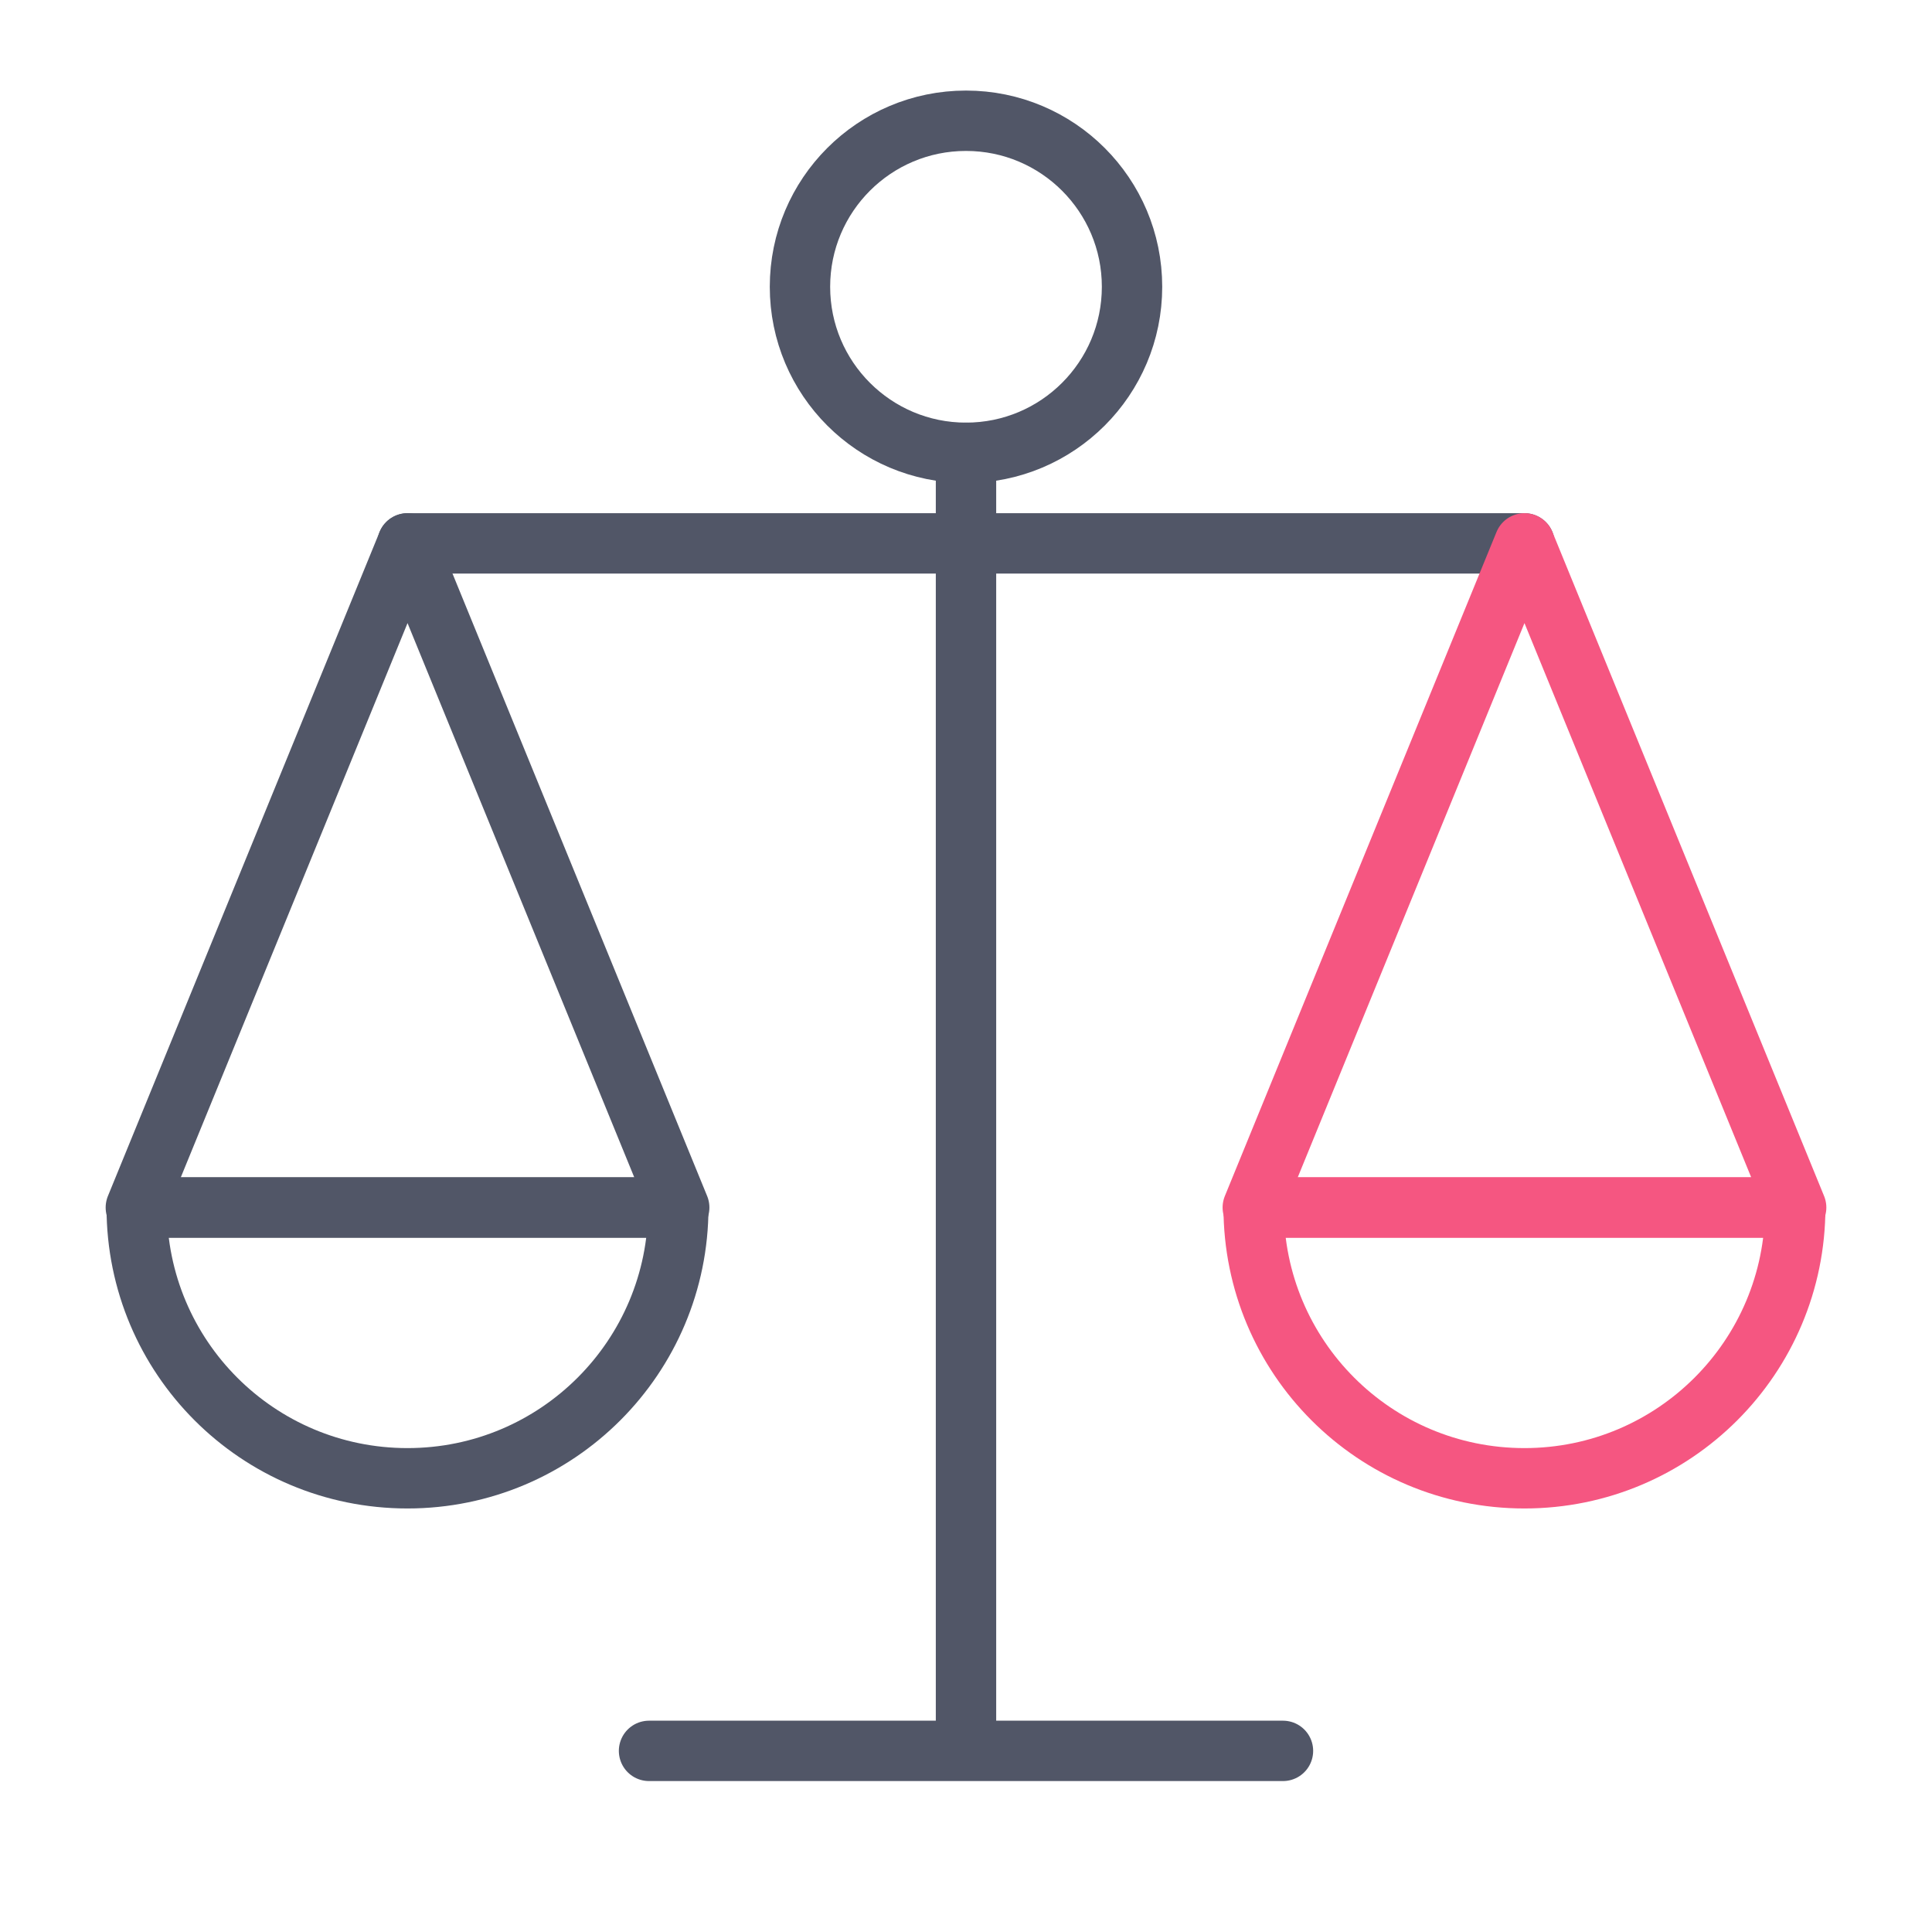 <svg width="64" height="64" viewBox="0 0 64 64" fill="none" xmlns="http://www.w3.org/2000/svg">
<path
    d="M32 15C35.038 15 37.5 12.538 37.5 9.5C37.5 6.462 35.038 4 32 4C28.962 4 26.5 6.462 26.5 9.5C26.5 12.538 28.962 15 32 15Z"
    stroke="#515667"
    stroke-width="2"
    stroke-miterlimit="10"
    stroke-linecap="round"
    stroke-linejoin="round"
  />
<path d="M32 15V57" stroke="#515667" stroke-width="2" stroke-miterlimit="10" stroke-linecap="round" stroke-linejoin="round" />
<path d="M21.5 58H42.5" stroke="#515667" stroke-width="2" stroke-miterlimit="10" stroke-linecap="round" stroke-linejoin="round" />
<path d="M13.5 18H50.5" stroke="#515667" stroke-width="2" stroke-miterlimit="10" stroke-linecap="round" stroke-linejoin="round" />
<path
    d="M59.469 40C59.469 44.95 55.459 48.97 50.499 48.97C45.539 48.97 41.529 44.96 41.529 40H59.469Z"
    stroke="#F55681"
    stroke-width="2"
    stroke-miterlimit="10"
    stroke-linecap="round"
    stroke-linejoin="round"
  />
<path d="M41.5 40H59.5L50.5 18L41.5 40Z" stroke="#F55681" stroke-width="2" stroke-miterlimit="10" stroke-linecap="round" stroke-linejoin="round" />
<path
    d="M22.469 40C22.469 44.95 18.459 48.97 13.499 48.97C8.539 48.97 4.529 44.96 4.529 40H22.469Z"
    stroke="#515667"
    stroke-width="2"
    stroke-miterlimit="10"
    stroke-linecap="round"
    stroke-linejoin="round"
  />
<path d="M4.5 40H22.5L13.5 18L4.5 40Z" stroke="#515667" stroke-width="2" stroke-miterlimit="10" stroke-linecap="round" stroke-linejoin="round" />
</svg>
